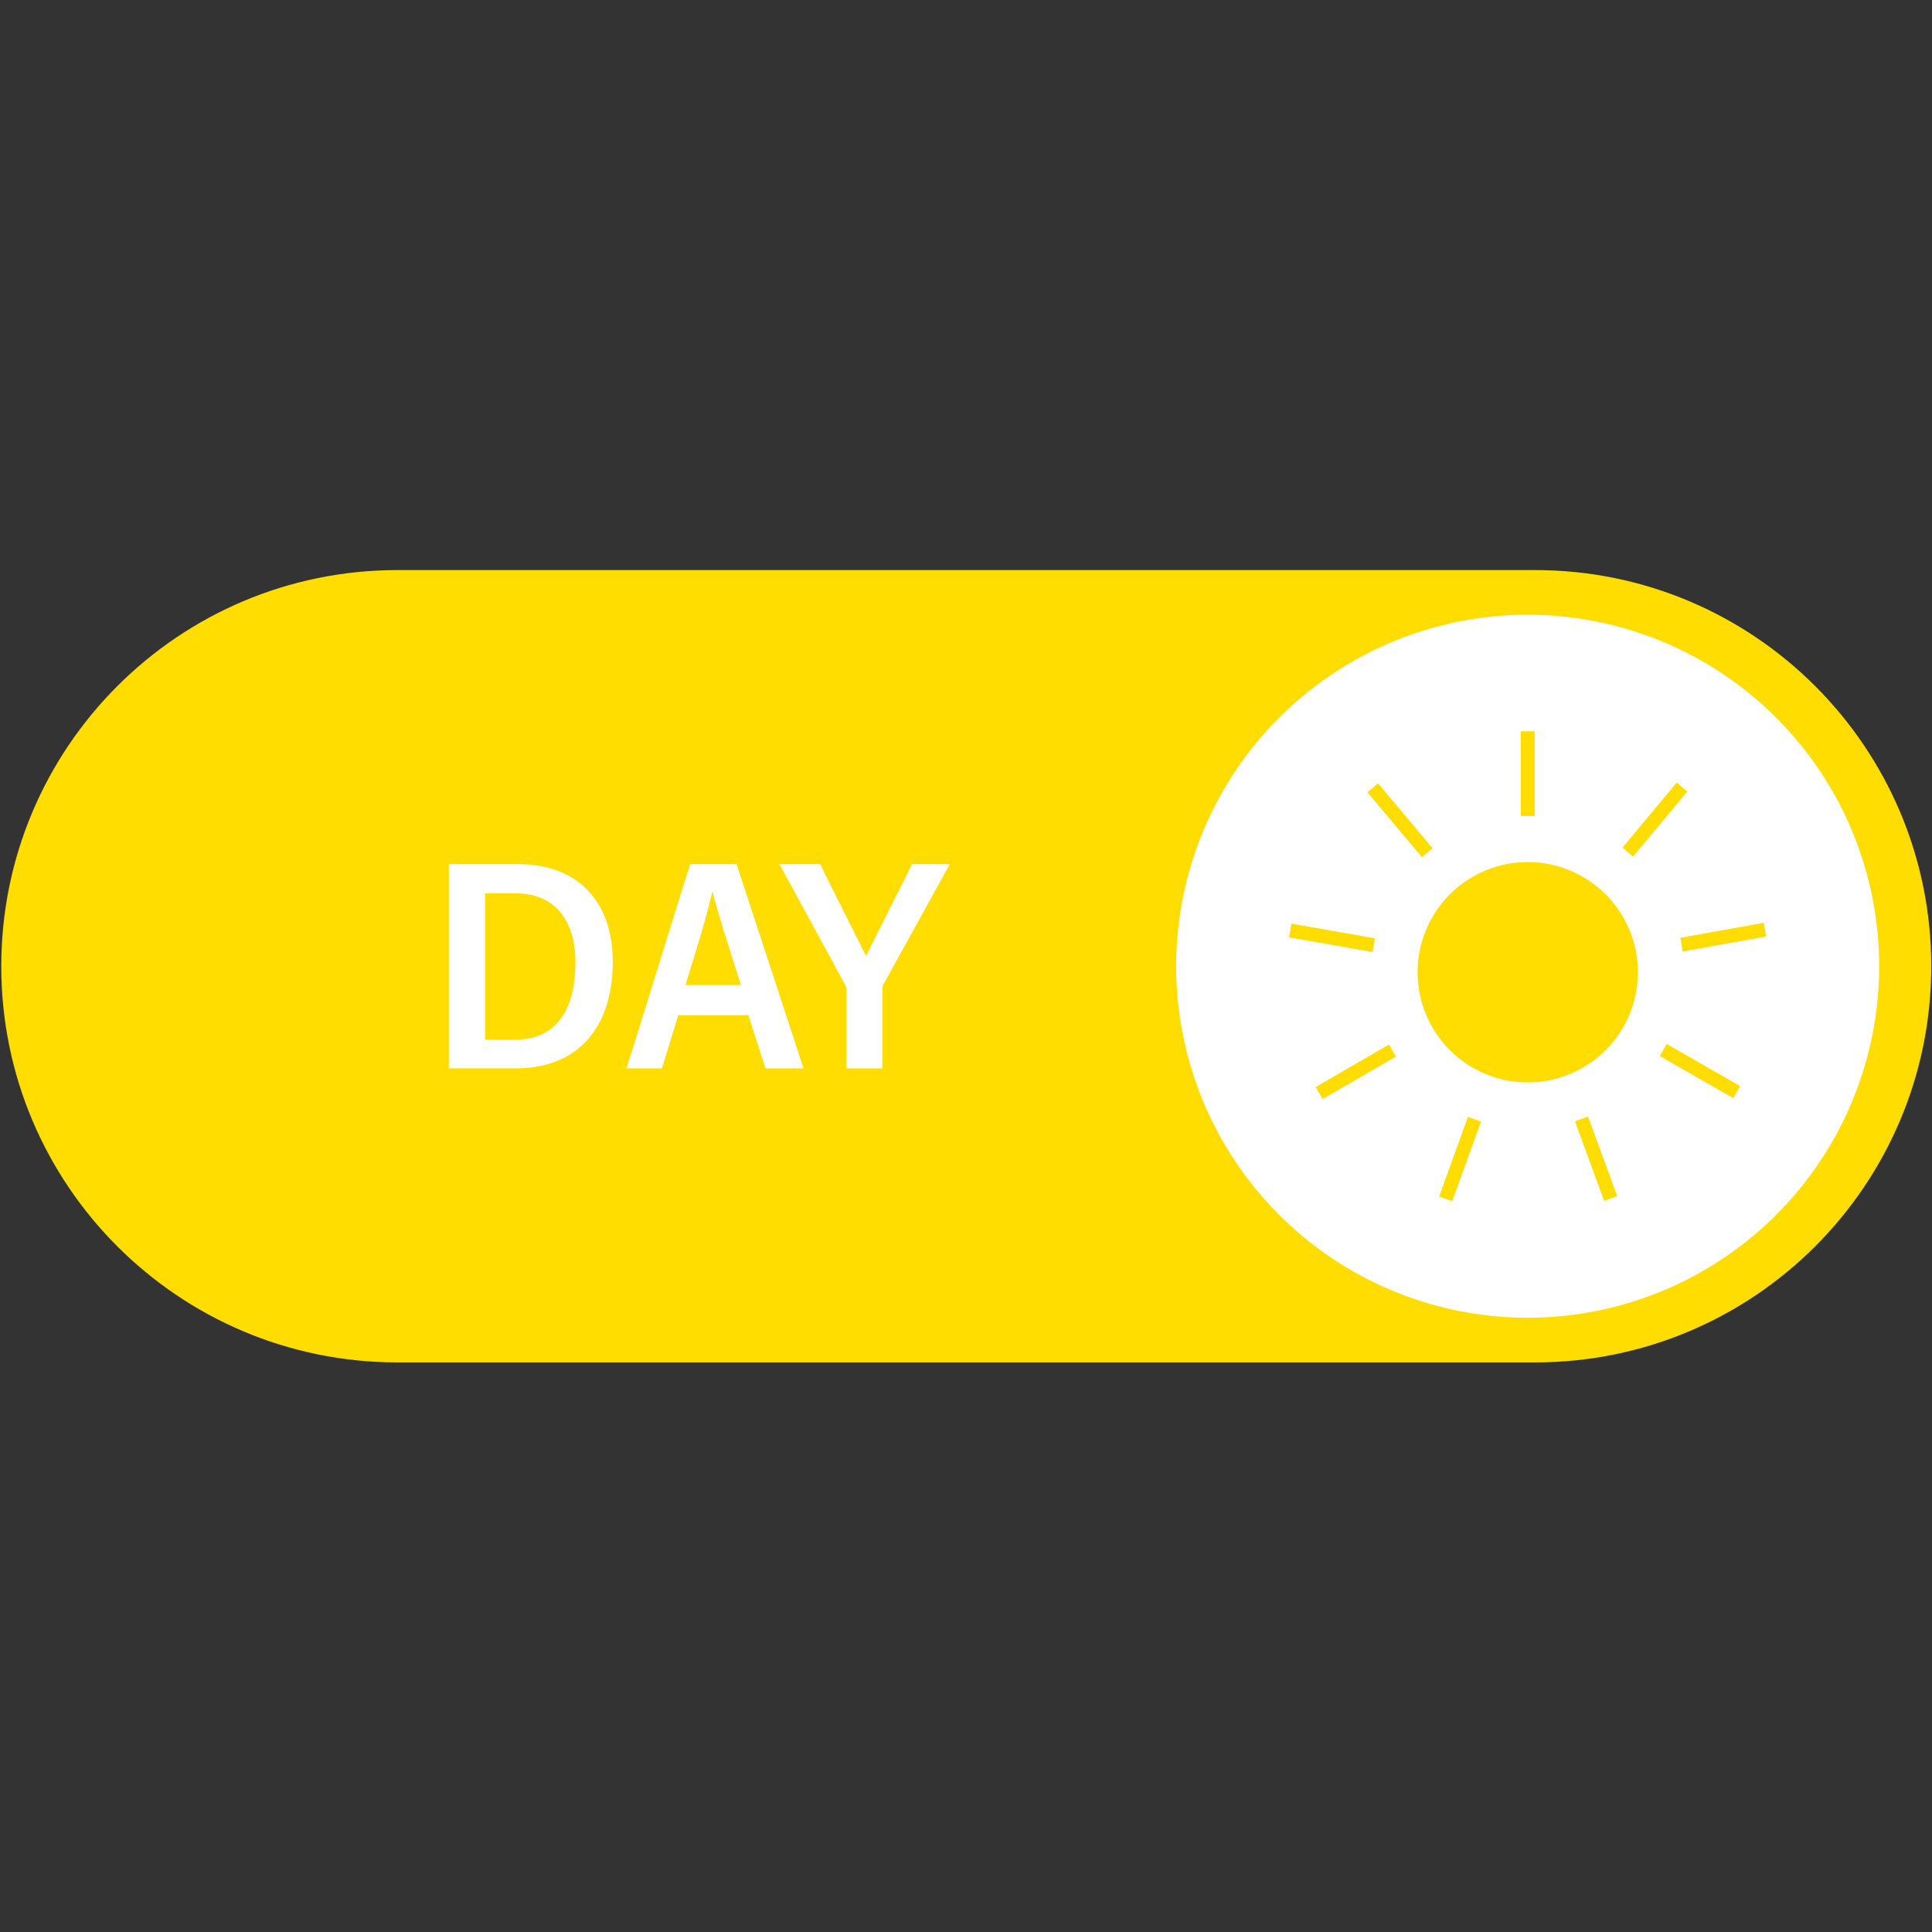 <svg xmlns="http://www.w3.org/2000/svg" xmlns:xlink="http://www.w3.org/1999/xlink" width="500" zoomAndPan="magnify" viewBox="0 0 375 375" height="500" preserveAspectRatio="xMidYMid meet" version="1.2"><rect x="0" y="0" width="375" height="375" fill="#333333" stroke="none"/><defs><clipPath id="14699e6eba"><path d="M 0 110.625 L 375 110.625 L 375 264.375 L 0 264.375 Z M 0 110.625 "/></clipPath></defs><g id="92b81d6344"><g clip-rule="nonzero" clip-path="url(#14699e6eba)"><path style=" stroke:none;fill-rule:nonzero;fill:#ffdd00;fill-opacity:1;" d="M 297.953 264.441 L 77.141 264.441 C 34.676 264.441 0.246 230.012 0.246 187.547 C 0.246 145.082 34.676 110.652 77.141 110.652 L 297.965 110.652 C 340.426 110.652 374.855 145.082 374.855 187.547 C 374.848 230.012 340.426 264.441 297.953 264.441 Z M 297.953 264.441 "/></g><path style=" stroke:none;fill-rule:nonzero;fill:#ffffff;fill-opacity:1;" d="M 364.742 187.547 C 364.742 188.664 364.715 189.781 364.66 190.895 C 364.605 192.012 364.523 193.125 364.414 194.234 C 364.305 195.348 364.168 196.453 364.004 197.559 C 363.84 198.664 363.648 199.762 363.434 200.859 C 363.215 201.953 362.969 203.043 362.699 204.125 C 362.426 205.207 362.129 206.285 361.805 207.352 C 361.48 208.422 361.129 209.48 360.754 210.531 C 360.379 211.582 359.977 212.625 359.551 213.656 C 359.121 214.688 358.668 215.707 358.191 216.719 C 357.715 217.727 357.215 218.723 356.688 219.711 C 356.16 220.695 355.609 221.664 355.035 222.621 C 354.461 223.582 353.863 224.523 353.246 225.453 C 352.625 226.379 351.98 227.293 351.316 228.191 C 350.652 229.086 349.965 229.969 349.258 230.832 C 348.547 231.691 347.82 232.539 347.07 233.367 C 346.32 234.191 345.551 235 344.758 235.793 C 343.969 236.582 343.16 237.352 342.336 238.102 C 341.508 238.852 340.66 239.578 339.797 240.289 C 338.934 240.996 338.055 241.684 337.16 242.348 C 336.262 243.012 335.348 243.656 334.422 244.277 C 333.492 244.895 332.551 245.492 331.59 246.066 C 330.633 246.641 329.664 247.191 328.68 247.719 C 327.691 248.246 326.695 248.746 325.688 249.223 C 324.676 249.703 323.656 250.152 322.625 250.582 C 321.594 251.008 320.551 251.41 319.5 251.785 C 318.449 252.164 317.391 252.512 316.32 252.836 C 315.254 253.16 314.176 253.457 313.094 253.73 C 312.012 254 310.922 254.246 309.828 254.465 C 308.73 254.68 307.633 254.871 306.527 255.035 C 305.422 255.199 304.312 255.336 303.203 255.445 C 302.094 255.555 300.98 255.637 299.863 255.691 C 298.75 255.746 297.633 255.773 296.516 255.773 C 295.398 255.773 294.285 255.746 293.168 255.691 C 292.055 255.637 290.941 255.555 289.828 255.445 C 288.719 255.336 287.609 255.199 286.504 255.035 C 285.398 254.871 284.301 254.68 283.207 254.465 C 282.109 254.246 281.02 254 279.938 253.73 C 278.855 253.457 277.777 253.16 276.711 252.836 C 275.641 252.512 274.582 252.164 273.531 251.785 C 272.48 251.41 271.438 251.008 270.406 250.582 C 269.375 250.152 268.355 249.703 267.344 249.223 C 266.336 248.746 265.34 248.246 264.355 247.719 C 263.367 247.191 262.398 246.641 261.441 246.066 C 260.48 245.492 259.539 244.895 258.609 244.277 C 257.684 243.656 256.77 243.012 255.871 242.348 C 254.977 241.684 254.098 240.996 253.234 240.289 C 252.371 239.578 251.523 238.852 250.699 238.102 C 249.871 237.352 249.062 236.582 248.273 235.793 C 247.48 235 246.711 234.191 245.961 233.367 C 245.215 232.539 244.484 231.691 243.777 230.832 C 243.066 229.969 242.379 229.086 241.715 228.191 C 241.051 227.293 240.406 226.379 239.785 225.453 C 239.168 224.523 238.57 223.582 237.996 222.621 C 237.422 221.664 236.871 220.695 236.344 219.711 C 235.82 218.723 235.316 217.727 234.84 216.719 C 234.363 215.707 233.91 214.688 233.48 213.656 C 233.055 212.625 232.652 211.582 232.277 210.531 C 231.902 209.48 231.551 208.422 231.227 207.352 C 230.902 206.285 230.605 205.207 230.332 204.125 C 230.062 203.043 229.816 201.953 229.602 200.859 C 229.383 199.762 229.191 198.664 229.027 197.559 C 228.863 196.453 228.727 195.348 228.617 194.234 C 228.508 193.125 228.426 192.012 228.371 190.895 C 228.316 189.781 228.289 188.664 228.289 187.547 C 228.289 186.43 228.316 185.316 228.371 184.199 C 228.426 183.086 228.508 181.973 228.617 180.859 C 228.727 179.75 228.863 178.641 229.027 177.535 C 229.191 176.434 229.383 175.332 229.602 174.238 C 229.816 173.141 230.062 172.051 230.332 170.969 C 230.605 169.887 230.902 168.809 231.227 167.742 C 231.551 166.672 231.902 165.613 232.277 164.562 C 232.652 163.512 233.055 162.469 233.48 161.438 C 233.91 160.406 234.363 159.387 234.84 158.375 C 235.316 157.367 235.82 156.371 236.344 155.387 C 236.871 154.402 237.422 153.43 237.996 152.473 C 238.57 151.516 239.168 150.57 239.785 149.641 C 240.406 148.715 241.051 147.801 241.715 146.906 C 242.379 146.008 243.066 145.129 243.777 144.266 C 244.484 143.402 245.215 142.555 245.961 141.73 C 246.711 140.902 247.48 140.094 248.273 139.305 C 249.062 138.516 249.871 137.746 250.699 136.996 C 251.523 136.246 252.371 135.516 253.234 134.809 C 254.098 134.098 254.977 133.41 255.871 132.746 C 256.77 132.082 257.684 131.438 258.609 130.82 C 259.539 130.199 260.48 129.602 261.441 129.027 C 262.398 128.453 263.367 127.902 264.355 127.375 C 265.34 126.852 266.336 126.348 267.344 125.871 C 268.355 125.395 269.375 124.941 270.406 124.512 C 271.438 124.086 272.48 123.684 273.531 123.309 C 274.582 122.934 275.641 122.582 276.711 122.258 C 277.777 121.934 278.855 121.637 279.938 121.363 C 281.02 121.094 282.109 120.848 283.207 120.633 C 284.301 120.414 285.398 120.223 286.504 120.059 C 287.609 119.895 288.719 119.758 289.828 119.648 C 290.941 119.539 292.055 119.457 293.168 119.402 C 294.285 119.348 295.398 119.32 296.516 119.32 C 297.633 119.32 298.75 119.348 299.863 119.402 C 300.98 119.457 302.094 119.539 303.203 119.648 C 304.316 119.758 305.422 119.895 306.527 120.059 C 307.633 120.223 308.73 120.414 309.828 120.633 C 310.922 120.848 312.012 121.094 313.094 121.363 C 314.176 121.637 315.254 121.934 316.32 122.258 C 317.391 122.582 318.449 122.934 319.5 123.309 C 320.551 123.684 321.594 124.086 322.625 124.512 C 323.656 124.941 324.676 125.395 325.688 125.871 C 326.695 126.348 327.691 126.852 328.68 127.375 C 329.664 127.902 330.633 128.453 331.59 129.027 C 332.551 129.602 333.492 130.199 334.422 130.82 C 335.348 131.438 336.262 132.082 337.16 132.746 C 338.055 133.41 338.934 134.098 339.797 134.809 C 340.66 135.516 341.508 136.246 342.336 136.996 C 343.16 137.746 343.969 138.516 344.758 139.305 C 345.551 140.094 346.32 140.902 347.07 141.73 C 347.82 142.555 348.547 143.402 349.258 144.266 C 349.965 145.129 350.652 146.008 351.316 146.906 C 351.98 147.801 352.625 148.715 353.246 149.641 C 353.863 150.57 354.461 151.516 355.035 152.473 C 355.609 153.43 356.16 154.402 356.688 155.387 C 357.215 156.371 357.715 157.367 358.191 158.375 C 358.668 159.387 359.121 160.406 359.551 161.438 C 359.977 162.469 360.379 163.512 360.754 164.562 C 361.129 165.613 361.48 166.672 361.805 167.742 C 362.129 168.809 362.426 169.887 362.699 170.969 C 362.969 172.051 363.215 173.141 363.434 174.238 C 363.648 175.332 363.84 176.434 364.004 177.535 C 364.168 178.641 364.305 179.75 364.414 180.859 C 364.523 181.973 364.605 183.086 364.66 184.199 C 364.715 185.316 364.742 186.43 364.742 187.547 Z M 364.742 187.547 "/><path style=" stroke:none;fill-rule:nonzero;fill:#ffffff;fill-opacity:1;" d="M 87.113 167.727 L 100.605 167.727 C 111.949 167.727 118.934 174.766 118.934 186.668 C 118.934 199.582 112.055 207.359 100.172 207.359 L 87.113 207.359 Z M 94.152 201.797 L 100.047 201.797 C 107.758 201.797 111.695 196.223 111.695 186.809 C 111.695 178.652 107.672 173.395 100.113 173.395 L 94.16 173.395 L 94.16 201.797 Z M 94.152 201.797 "/><path style=" stroke:none;fill-rule:nonzero;fill:#ffffff;fill-opacity:1;" d="M 131.648 197.047 L 128.488 207.371 L 121.582 207.371 C 122.879 203.52 132.52 172.098 133.965 167.734 L 142.973 167.734 L 155.965 207.371 L 148.586 207.371 L 145.246 197.047 Z M 143.797 191.191 C 141.023 182.41 139.172 176.656 138.32 173.148 L 138.242 173.148 C 137.23 177.652 135.348 183.801 133.051 191.191 Z M 143.797 191.191 "/><path style=" stroke:none;fill-rule:nonzero;fill:#ffffff;fill-opacity:1;" d="M 164.281 207.371 L 164.281 192.184 C 164.281 191.758 164.188 191.332 163.949 190.98 L 151.289 167.727 L 159.191 167.727 C 162.152 173.781 166.391 182.078 168.105 185.578 C 170.855 179.91 174.234 173.402 177.035 167.727 L 184.359 167.727 L 171.566 190.906 C 171.348 191.238 171.273 191.531 171.273 192.043 L 171.273 207.371 Z M 164.281 207.371 "/><path style=" stroke:none;fill-rule:nonzero;fill:#ffdd00;fill-opacity:1;" d="M 317.918 188.711 C 317.918 189.41 317.883 190.109 317.816 190.809 C 317.746 191.504 317.645 192.195 317.508 192.883 C 317.371 193.57 317.199 194.25 316.996 194.918 C 316.793 195.59 316.559 196.246 316.289 196.895 C 316.023 197.539 315.723 198.172 315.395 198.789 C 315.062 199.41 314.703 200.008 314.312 200.59 C 313.926 201.172 313.508 201.734 313.062 202.277 C 312.621 202.816 312.148 203.336 311.656 203.832 C 311.16 204.328 310.641 204.797 310.102 205.242 C 309.559 205.684 308.996 206.102 308.414 206.492 C 307.832 206.879 307.23 207.238 306.613 207.57 C 305.996 207.898 305.363 208.199 304.719 208.465 C 304.07 208.734 303.414 208.969 302.742 209.172 C 302.07 209.375 301.395 209.547 300.707 209.684 C 300.02 209.82 299.328 209.922 298.629 209.992 C 297.934 210.059 297.234 210.094 296.535 210.094 C 295.836 210.094 295.137 210.059 294.438 209.992 C 293.742 209.922 293.051 209.82 292.363 209.684 C 291.676 209.547 290.996 209.375 290.328 209.172 C 289.656 208.969 289 208.734 288.352 208.465 C 287.703 208.199 287.074 207.898 286.453 207.57 C 285.836 207.238 285.238 206.879 284.656 206.492 C 284.074 206.102 283.512 205.684 282.969 205.242 C 282.43 204.797 281.91 204.328 281.414 203.832 C 280.918 203.336 280.449 202.816 280.004 202.277 C 279.562 201.734 279.145 201.172 278.754 200.59 C 278.367 200.008 278.008 199.41 277.676 198.789 C 277.348 198.172 277.047 197.539 276.781 196.895 C 276.512 196.246 276.277 195.59 276.074 194.918 C 275.871 194.25 275.699 193.57 275.562 192.883 C 275.426 192.195 275.324 191.504 275.254 190.809 C 275.188 190.109 275.152 189.41 275.152 188.711 C 275.152 188.012 275.188 187.312 275.254 186.613 C 275.324 185.918 275.426 185.227 275.562 184.539 C 275.699 183.852 275.871 183.176 276.074 182.504 C 276.277 181.832 276.512 181.176 276.781 180.527 C 277.047 179.883 277.348 179.25 277.676 178.633 C 278.008 178.012 278.367 177.414 278.754 176.832 C 279.145 176.25 279.562 175.688 280.004 175.145 C 280.449 174.605 280.918 174.086 281.414 173.59 C 281.91 173.098 282.43 172.625 282.969 172.184 C 283.512 171.738 284.074 171.32 284.656 170.934 C 285.238 170.543 285.836 170.184 286.453 169.852 C 287.074 169.523 287.703 169.223 288.352 168.957 C 289 168.688 289.656 168.453 290.328 168.25 C 290.996 168.047 291.676 167.875 292.363 167.738 C 293.051 167.602 293.742 167.5 294.438 167.43 C 295.137 167.363 295.836 167.328 296.535 167.328 C 297.234 167.328 297.934 167.363 298.629 167.43 C 299.328 167.5 300.02 167.602 300.707 167.738 C 301.395 167.875 302.07 168.047 302.742 168.25 C 303.414 168.453 304.07 168.688 304.719 168.957 C 305.363 169.223 305.996 169.523 306.613 169.852 C 307.23 170.184 307.832 170.543 308.414 170.934 C 308.996 171.32 309.559 171.738 310.102 172.184 C 310.641 172.625 311.16 173.098 311.656 173.59 C 312.148 174.086 312.621 174.605 313.062 175.145 C 313.508 175.688 313.926 176.25 314.312 176.832 C 314.703 177.414 315.062 178.012 315.395 178.633 C 315.723 179.25 316.023 179.883 316.289 180.527 C 316.559 181.176 316.793 181.832 316.996 182.504 C 317.199 183.176 317.371 183.852 317.508 184.539 C 317.645 185.227 317.746 185.918 317.816 186.613 C 317.883 187.312 317.918 188.012 317.918 188.711 Z M 317.918 188.711 "/><path style=" stroke:none;fill-rule:nonzero;fill:#ffdd00;fill-opacity:1;" d="M 295.184 141.934 L 297.879 141.934 L 297.879 158.379 L 295.184 158.379 Z M 295.184 141.934 "/><path style=" stroke:none;fill-rule:nonzero;fill:#ffdd00;fill-opacity:1;" d="M 265.422 153.781 L 267.484 152.047 L 278.059 164.641 L 275.996 166.375 Z M 265.422 153.781 "/><path style=" stroke:none;fill-rule:nonzero;fill:#ffdd00;fill-opacity:1;" d="M 250.207 181.941 L 250.672 179.285 L 266.871 182.125 L 266.406 184.781 Z M 250.207 181.941 "/><path style=" stroke:none;fill-rule:nonzero;fill:#ffdd00;fill-opacity:1;" d="M 255.371 210.988 L 269.602 202.746 L 270.953 205.078 L 256.723 213.32 Z M 255.371 210.988 "/><path style=" stroke:none;fill-rule:nonzero;fill:#ffdd00;fill-opacity:1;" d="M 279.336 232.242 L 284.93 216.777 L 287.469 217.695 L 281.871 233.16 Z M 279.336 232.242 "/><path style=" stroke:none;fill-rule:nonzero;fill:#ffdd00;fill-opacity:1;" d="M 305.703 217.645 L 308.234 216.719 L 313.895 232.156 L 311.363 233.086 Z M 305.703 217.645 "/><path style=" stroke:none;fill-rule:nonzero;fill:#ffdd00;fill-opacity:1;" d="M 322.16 204.973 L 323.5 202.633 L 337.766 210.816 L 336.422 213.156 Z M 322.16 204.973 "/><path style=" stroke:none;fill-rule:nonzero;fill:#ffdd00;fill-opacity:1;" d="M 326.141 182.027 L 342.324 179.121 L 342.805 181.773 L 326.617 184.684 Z M 326.141 182.027 "/><path style=" stroke:none;fill-rule:nonzero;fill:#ffdd00;fill-opacity:1;" d="M 314.906 164.539 L 325.434 151.902 L 327.504 153.629 L 316.98 166.262 Z M 314.906 164.539 "/></g></svg>